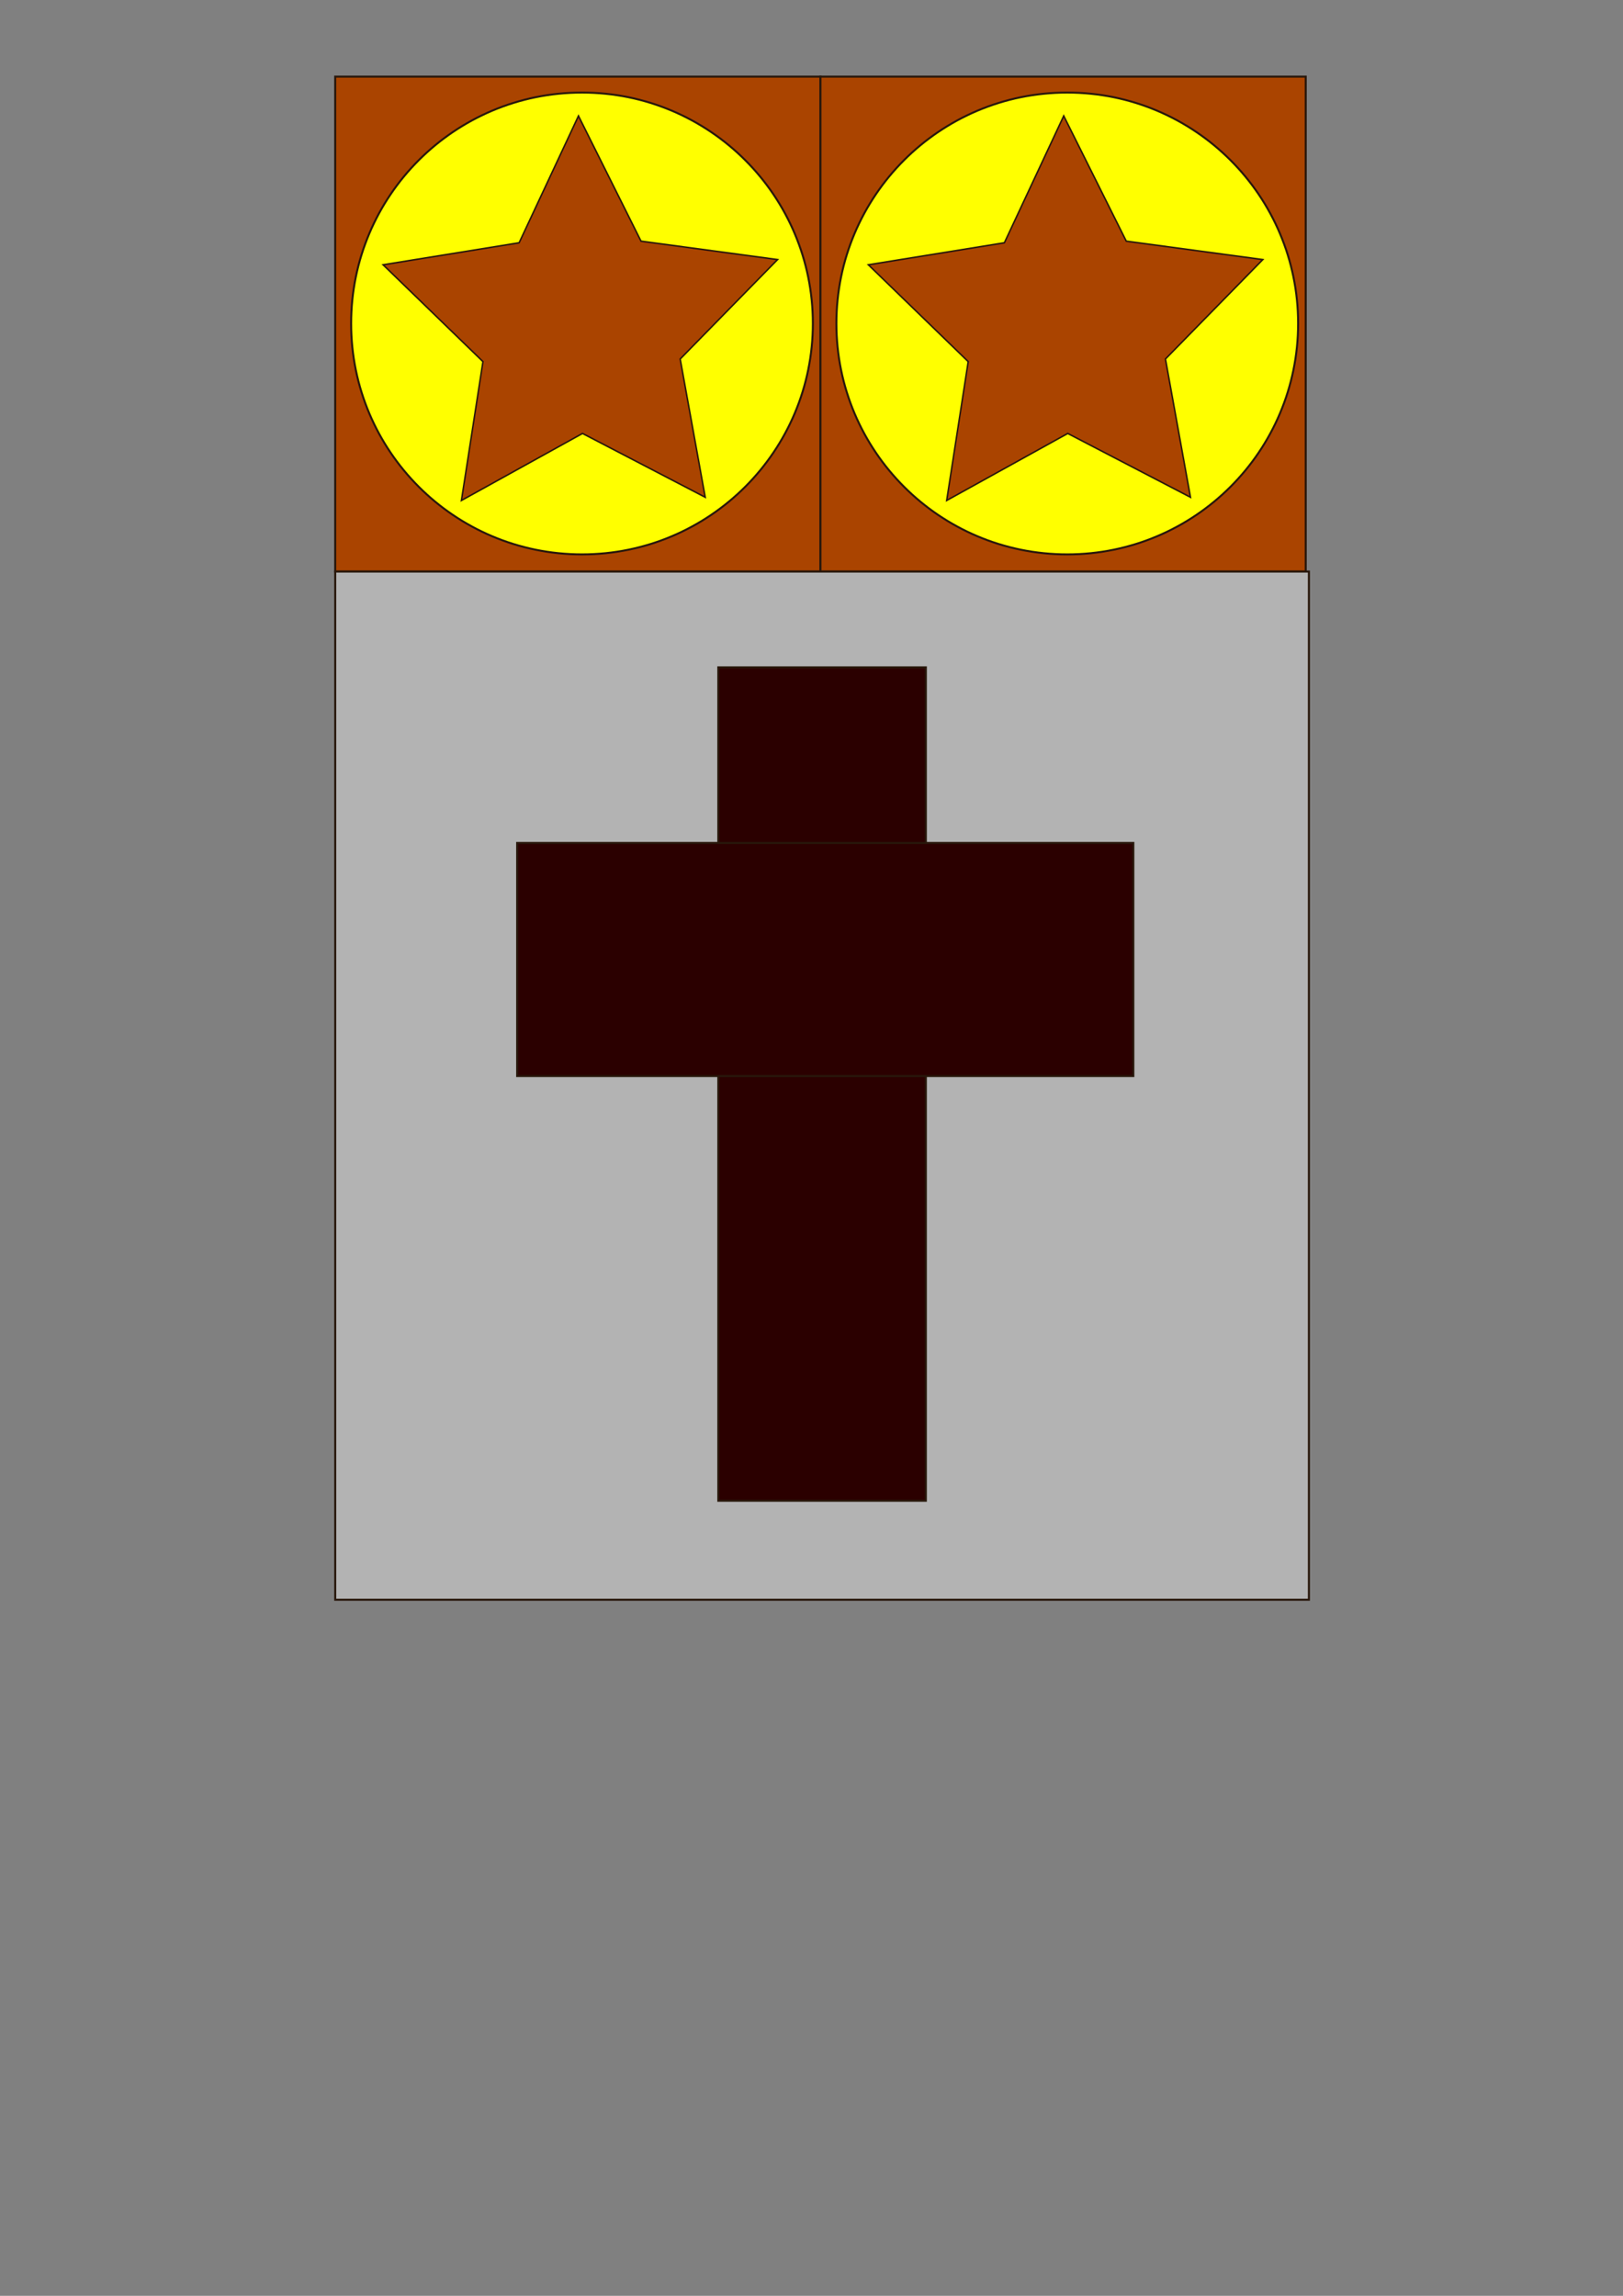 <?xml version="1.0" encoding="UTF-8" standalone="no"?>
<!-- Created with Inkscape (http://www.inkscape.org/) -->

<svg
   width="210mm"
   height="297mm"
   viewBox="0 0 210 297"
   version="1.1"
   id="svg935"
   inkscape:version="1.1.1 (3bf5ae0d25, 2021-09-20)"
   sodipodi:docname="drawing-1.svg"
   xmlns:inkscape="http://www.inkscape.org/namespaces/inkscape"
   xmlns:sodipodi="http://sodipodi.sourceforge.net/DTD/sodipodi-0.dtd"
   xmlns="http://www.w3.org/2000/svg"
   xmlns:svg="http://www.w3.org/2000/svg">
  <rect x="0" y="0" width="210" height="297" fill="#808080" stroke="none"/>
  <sodipodi:namedview
     id="namedview937"
     pagecolor="#505050"
     bordercolor="#eeeeee"
     borderopacity="1"
     inkscape:pageshadow="0"
     inkscape:pageopacity="0"
     inkscape:pagecheckerboard="0"
     inkscape:document-units="mm"
     showgrid="false"
     inkscape:zoom="0.64052329"
     inkscape:cx="397.33138"
     inkscape:cy="436.36196"
     inkscape:window-width="1920"
     inkscape:window-height="1051"
     inkscape:window-x="-9"
     inkscape:window-y="-9"
     inkscape:window-maximized="1"
     inkscape:current-layer="layer2" />
  <defs
     id="defs932" />
  <g
     inkscape:label="Layer 1"
     inkscape:groupmode="layer"
     id="layer1" />
  <g
     inkscape:groupmode="layer"
     id="layer2"
     inkscape:label="Layer 2">
    <g
       id="g1581"
       transform="translate(13.218,-58.656)">
      <g
         id="g1473"
         transform="translate(-95.007,7.022)">
        <rect
           style="fill:#aa4400;stroke:#28170b;stroke-width:0.265"
           id="rect1378"
           width="62.787"
           height="64.026"
           x="125.161"
           y="61.548" />
        <g
           id="g1462"
           transform="translate(73.94,-0.826)">
          <ellipse
             style="fill:#ffff00;stroke:#28170b;stroke-width:0.255"
             id="path1040"
             cx="83.154"
             cy="94.307"
             rx="29.872"
             ry="29.872" />
          <path
             sodipodi:type="star"
             style="fill:#aa4400;stroke:#28170b"
             id="path1184"
             inkscape:flatsided="false"
             sodipodi:sides="5"
             sodipodi:cx="309.12225"
             sodipodi:cy="262.28555"
             sodipodi:r1="138.32475"
             sodipodi:r2="69.162376"
             sodipodi:arg1="0.92955255"
             sodipodi:arg2="1.5578711"
             inkscape:rounded="0"
             inkscape:randomized="0"
             d="m 391.867,373.132 -81.851,-41.69 -80.746,43.792 14.356,-90.728 -66.601,-63.262 90.724,-14.383 39.585,-82.89 41.714,81.839 91.065,12.033 -64.943,64.962 z"
             transform="matrix(0.194,0,0,0.198,23.075,42.908)"
             inkscape:transform-center-x="0.10744857"
             inkscape:transform-center-y="-2.5077883" />
        </g>
      </g>
      <g
         id="g1473-6"
         transform="translate(-32.22,7.022)">
        <rect
           style="fill:#aa4400;stroke:#28170b;stroke-width:0.265"
           id="rect1378-8"
           width="62.787"
           height="64.026"
           x="125.161"
           y="61.548" />
        <g
           id="g1462-1"
           transform="translate(73.94,-0.826)">
          <ellipse
             style="fill:#ffff00;stroke:#28170b;stroke-width:0.255"
             id="path1040-0"
             cx="83.154"
             cy="94.307"
             rx="29.872"
             ry="29.872" />
          <path
             sodipodi:type="star"
             style="fill:#aa4400;stroke:#28170b"
             id="path1184-2"
             inkscape:flatsided="false"
             sodipodi:sides="5"
             sodipodi:cx="309.12225"
             sodipodi:cy="262.28555"
             sodipodi:r1="138.32475"
             sodipodi:r2="69.162376"
             sodipodi:arg1="0.92955255"
             sodipodi:arg2="1.5578711"
             inkscape:rounded="0"
             inkscape:randomized="0"
             transform="matrix(0.194,0,0,0.198,23.075,42.908)"
             inkscape:transform-center-x="0.10744857"
             inkscape:transform-center-y="-2.5077883"
             d="m 391.867,373.132 -81.851,-41.69 -80.746,43.792 14.356,-90.728 -66.601,-63.262 90.724,-14.383 39.585,-82.89 41.714,81.839 91.065,12.033 -64.943,64.962 z" />
        </g>
      </g>
    </g>
    <rect
       style="fill:#b3b3b3;stroke:#28170b;stroke-width:0.265"
       id="rect1605"
       width="125.987"
       height="133.01"
       x="43.373"
       y="73.94" />
    <rect
       style="fill:#2b0000;stroke:#28170b;stroke-width:0.265"
       id="rect1673"
       width="26.85"
       height="107.812"
       x="92.942"
       y="86.332" />
    <rect
       style="fill:#2b0000;stroke:#28170b;stroke-width:0.265"
       id="rect1675"
       width="79.723"
       height="30.154"
       x="66.918"
       y="109.051" />
  </g>
</svg>
